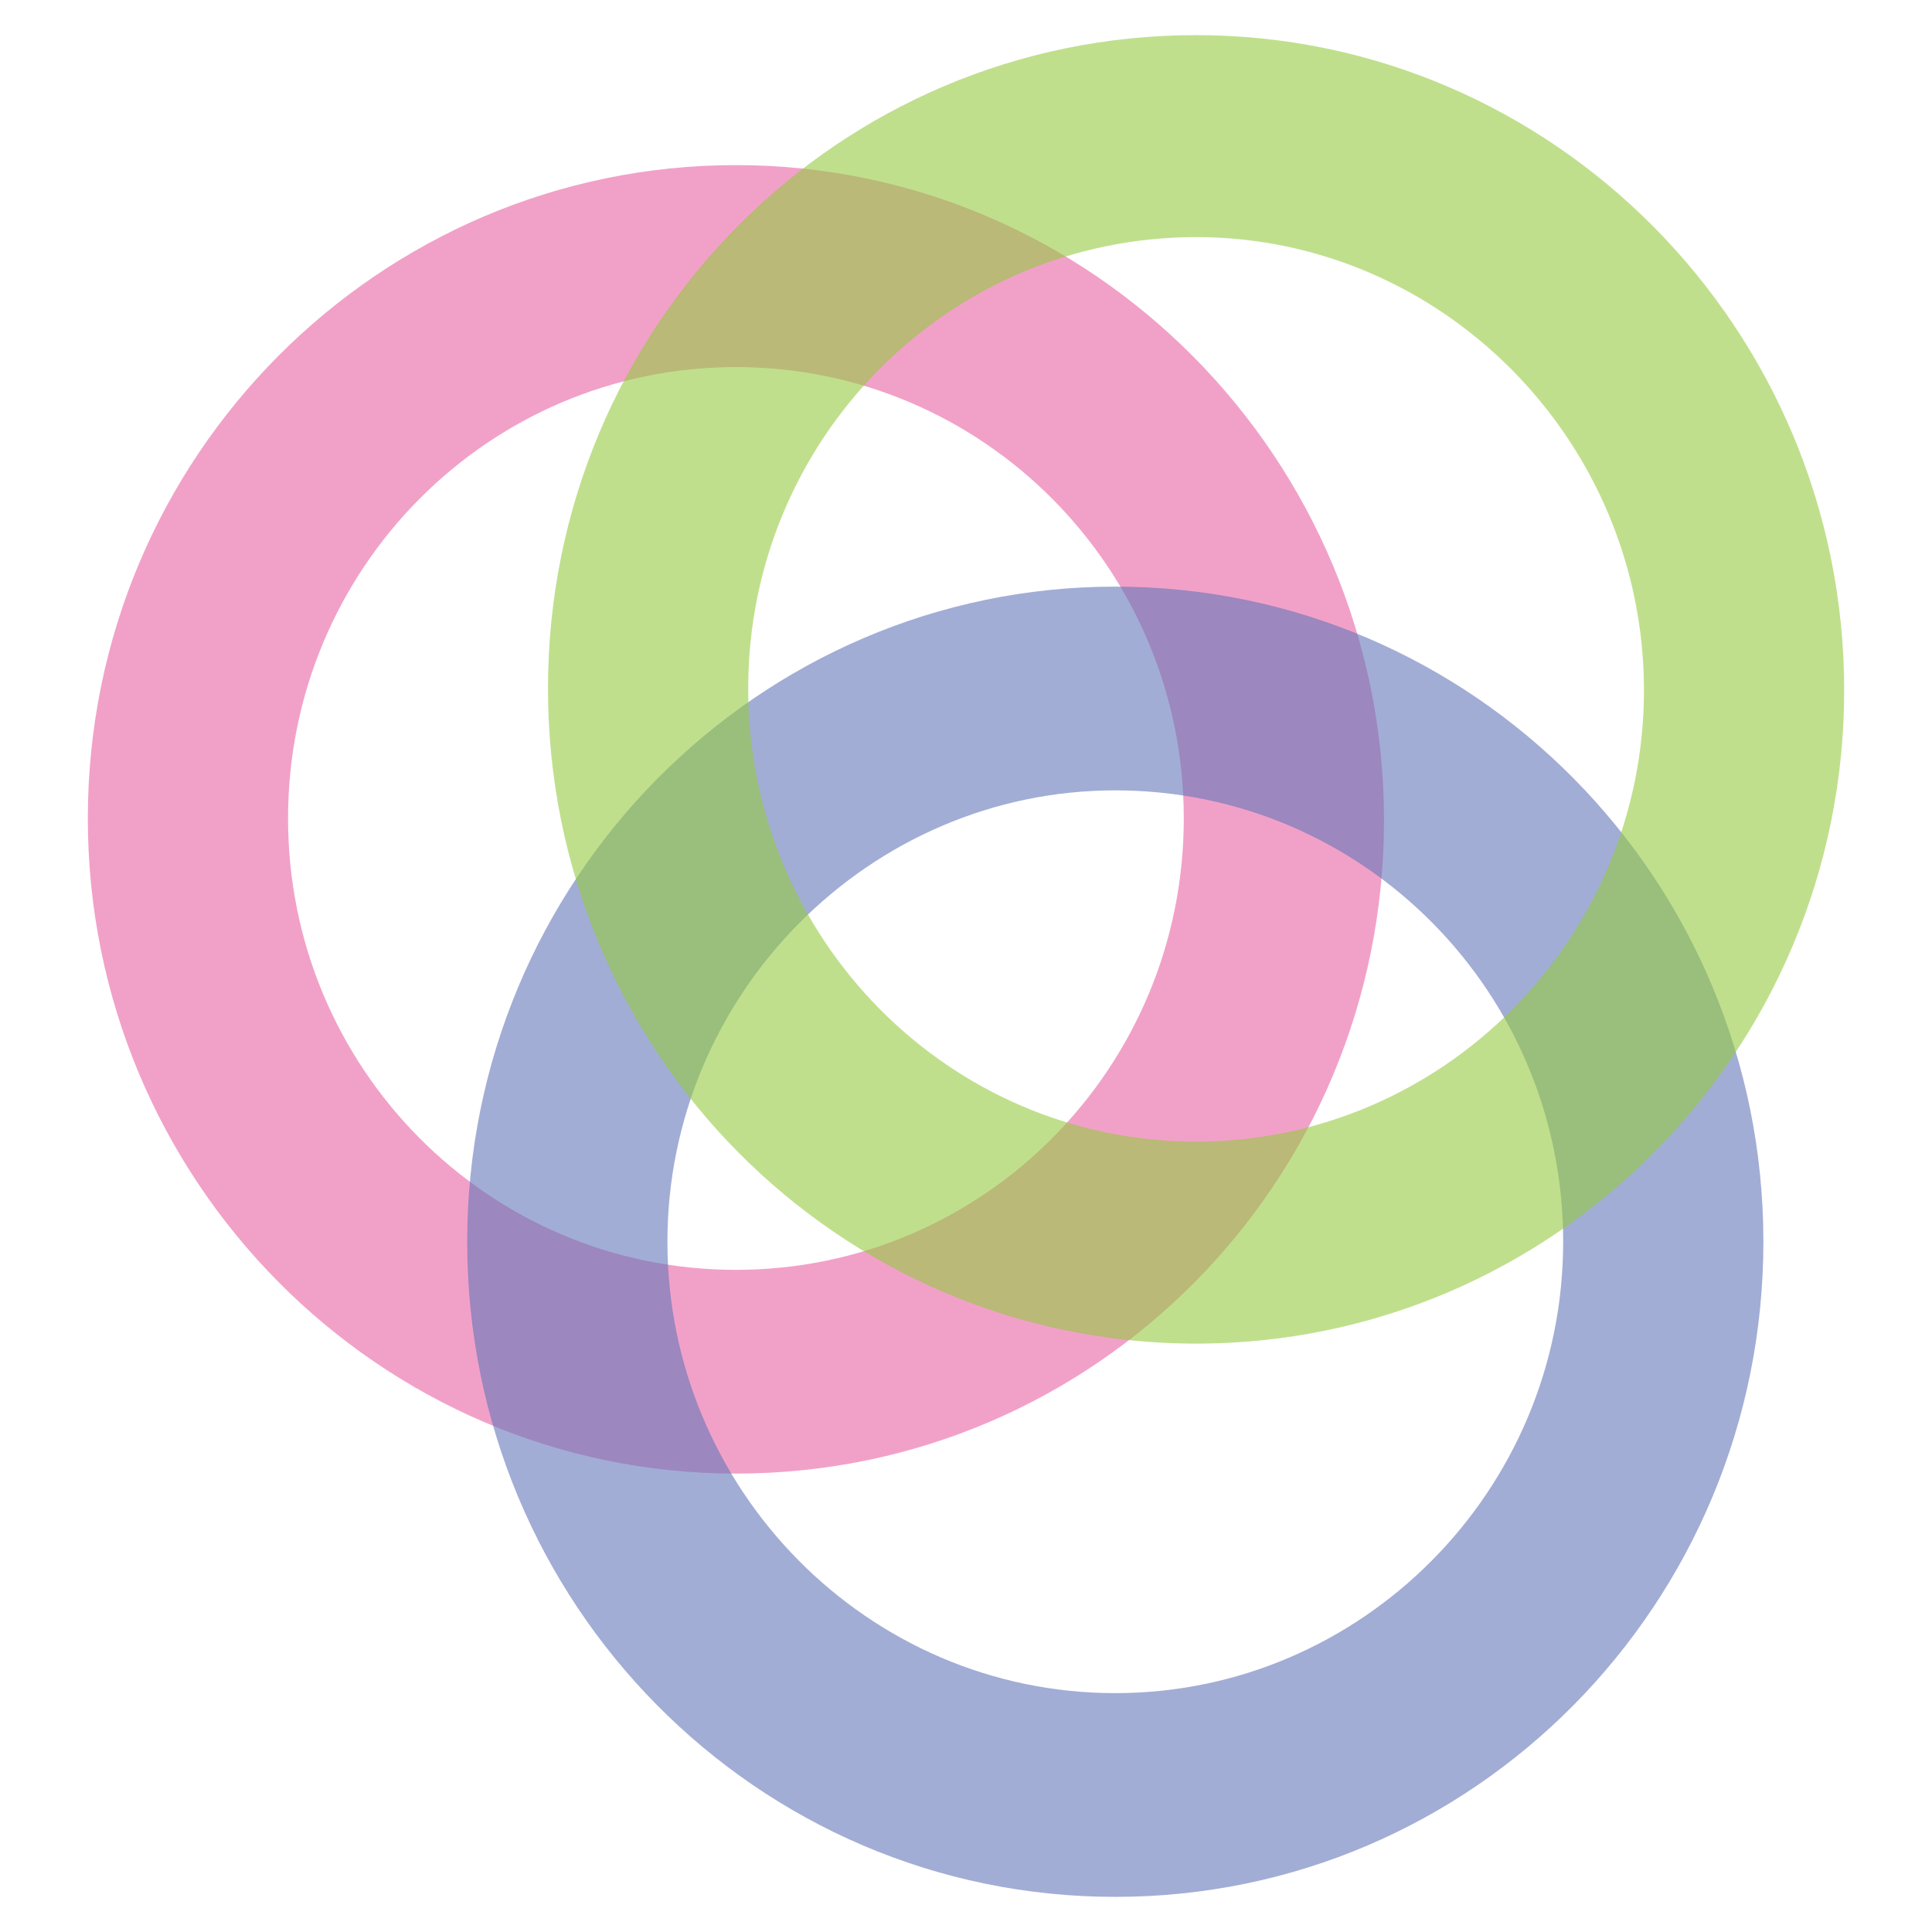 <svg xmlns="http://www.w3.org/2000/svg" viewBox="0 0 110 110" enable-background="new 0 0 110 110"><path fill="#E861A3" d="M41.9 83.9c-20.3 0-36.9-16.7-36.9-37.3s16.6-37.2 36.9-37.2 36.9 16.7 36.9 37.3-16.5 37.2-36.9 37.2zm0-63c-14.1 0-25.5 11.5-25.5 25.7s11.4 25.7 25.5 25.7 25.5-11.5 25.5-25.7-11.4-25.7-25.5-25.7z" opacity=".59"/><path fill="#6375B9" d="M63.5 108c-20.4 0-36.9-16.7-36.9-37.3s16.6-37.3 36.9-37.3c20.4 0 36.9 16.7 36.9 37.3s-16.5 37.3-36.9 37.3zm0-63c-14 0-25.5 11.6-25.5 25.7s11.4 25.7 25.5 25.7c14 0 25.5-11.5 25.5-25.7s-11.4-25.7-25.5-25.7z" opacity=".59"/><path fill="#95C93F" d="M68.1 76.5c-20.4 0-36.9-16.7-36.9-37.3s16.5-37.2 36.9-37.2c20.3 0 36.9 16.7 36.9 37.3s-16.6 37.2-36.9 37.2zm0-63c-14.1 0-25.5 11.5-25.5 25.7s11.4 25.8 25.5 25.8c14 0 25.5-11.5 25.5-25.7s-11.5-25.8-25.5-25.8z" opacity=".59"/></svg>